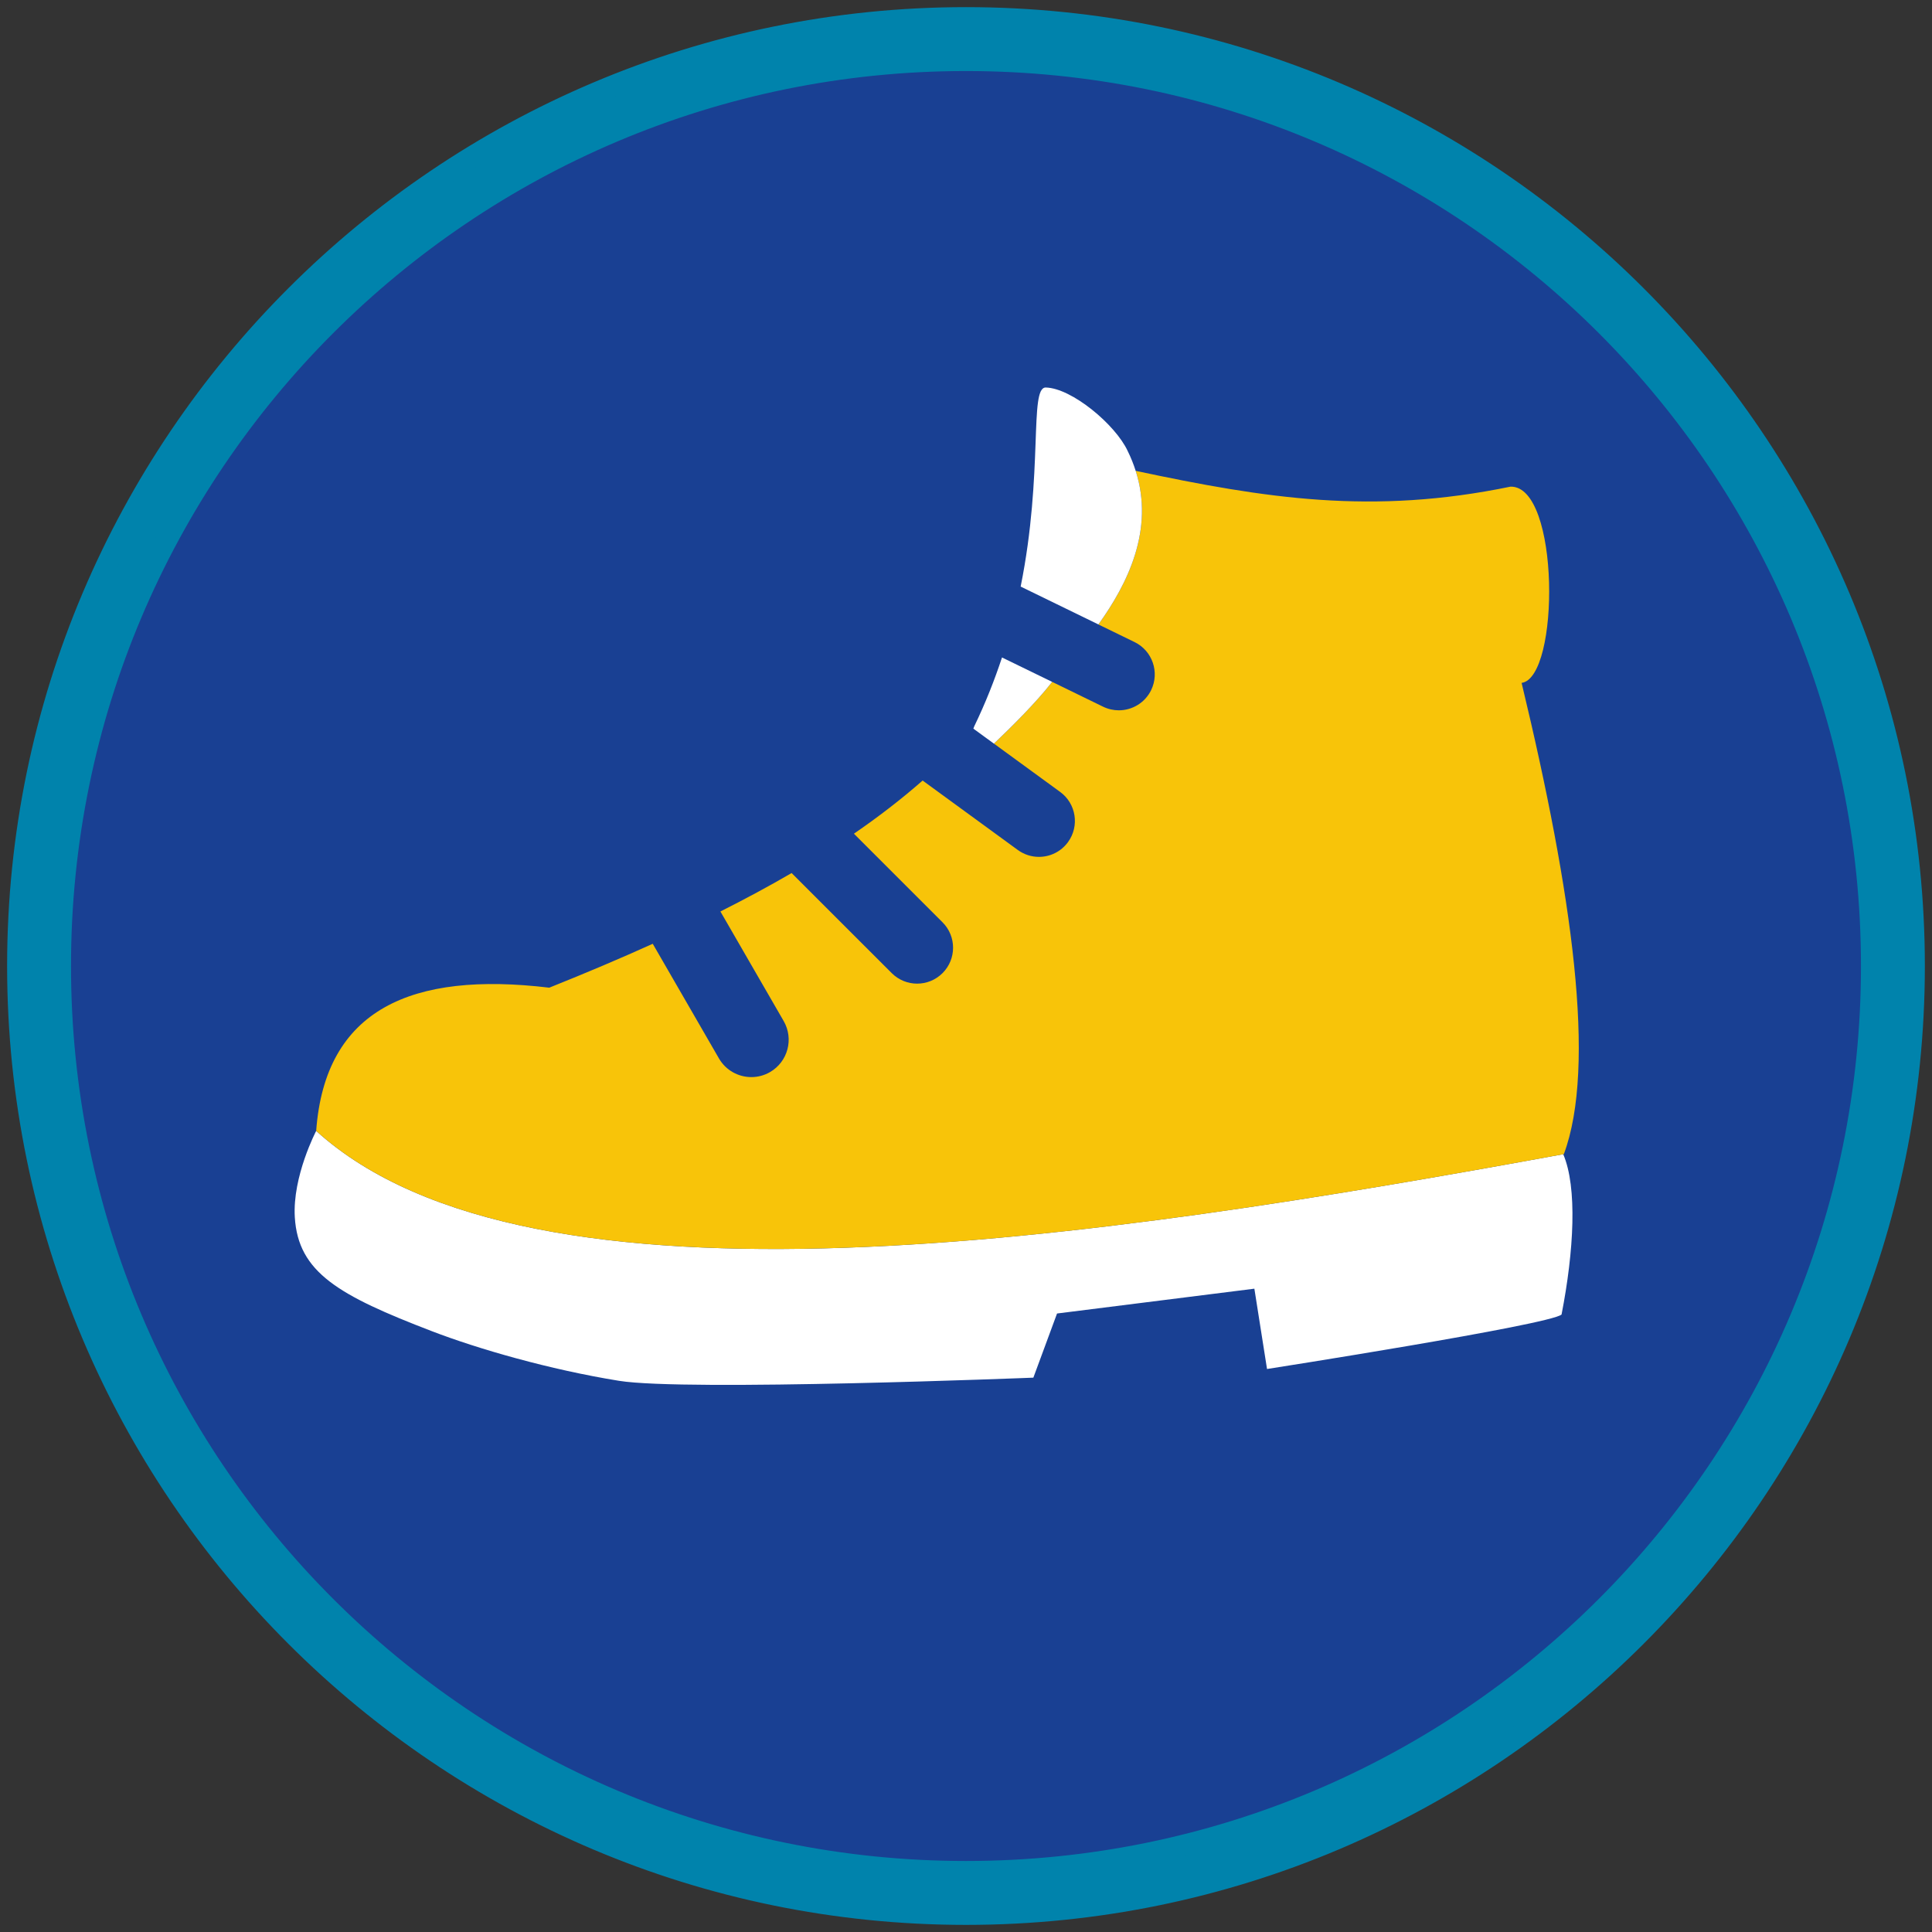 <?xml version="1.0" encoding="iso-8859-1"?>
<!-- Generator: Adobe Illustrator 22.1.0, SVG Export Plug-In . SVG Version: 6.00 Build 0)  -->
<svg version="1.1" xmlns="http://www.w3.org/2000/svg" xmlns:xlink="http://www.w3.org/1999/xlink" x="0px" y="0px"
	 viewBox="0 0 90.709 90.709" style="enable-background:new 0 0 90.709 90.709;" xml:space="preserve">
<rect x="0" y="0" width="90.709" height="90.709" fill="#333333" stroke="none"/>
<g id="ratownik-1">
	<g>
		<g>
			
				<ellipse transform="matrix(0.924 -0.383 0.383 0.924 -13.904 20.809)" style="fill:#194093;" cx="45.354" cy="45.355" rx="43.52" ry="43.52"/>
			<g>
				<path style="fill:#0083ac; stroke:#0083ac;" d="M45.354,2.835c23.483,0,42.52,19.037,42.52,42.52s-19.037,42.52-42.52,42.52
					s-42.52-19.037-42.52-42.52S21.871,2.835,45.354,2.835 M45.354,0.835c-24.548,0-44.52,19.971-44.52,44.52
					s19.971,44.52,44.52,44.52s44.52-19.971,44.52-44.52S69.903,0.835,45.354,0.835L45.354,0.835z"/>
			</g>
		</g>
	</g>
</g>
<g id="Warstwa_4">
	<g>
		<path style="fill:#FFFFFF;" d="M14.845,53.097L14.845,53.097L14.845,53.097c0,0-1.12,2.135-1.003,4.055
			c0.158,2.59,2.052,3.666,6.439,5.35c2.161,0.83,5.505,1.799,8.78,2.328c3.129,0.506,19.456-0.148,19.456-0.148l1.112-3.012
			l9.265-1.165l0.594,3.771c0,0,13.228-2.066,13.828-2.557c0.584-2.989,0.745-5.973,0.079-7.527
			C51.498,58.201,24.949,62.255,14.845,53.097z"/>
		<path style="fill:#F8C409;" d="M73.395,54.193c0.01-0.002,0.019-0.003,0.029-0.005c1.536-4.13,0.403-12.211-1.983-22.125
			c1.804-0.253,1.804-9.273-0.522-9.214c-6.483,1.339-11.492,0.556-17.598-0.742c0.882,2.759-0.373,5.295-1.75,7.212l1.698,0.827
			c0.837,0.408,1.185,1.418,0.778,2.256c-0.292,0.6-0.893,0.948-1.518,0.948c-0.248,0-0.5-0.055-0.738-0.17l-2.391-1.165
			c-0.735,0.948-1.898,2.104-2.734,2.899l3.108,2.267c0.754,0.549,0.918,1.605,0.369,2.357c-0.331,0.454-0.844,0.693-1.364,0.693
			c-0.345,0-0.693-0.105-0.993-0.324l-4.468-3.26c-0.984,0.864-2.059,1.695-3.226,2.496l4.161,4.16c0.659,0.659,0.659,1.727,0,2.386
			c-0.33,0.329-0.761,0.494-1.193,0.494c-0.432,0-0.863-0.165-1.193-0.494l-4.7-4.699c-1.056,0.615-2.171,1.215-3.343,1.805
			l2.97,5.144c0.484,0.84,0.198,1.912-0.642,2.397c-0.276,0.16-0.578,0.235-0.876,0.235c-0.605,0-1.196-0.314-1.521-0.877
			l-3.108-5.382c-1.538,0.696-3.157,1.38-4.859,2.061c-6.471-0.775-10.526,1.014-10.943,6.724l0,0
			C24.949,62.255,51.498,58.201,73.395,54.193z"/>
		<path style="fill:#FFFFFF;" d="M51.571,29.318c1.377-1.917,2.632-4.453,1.75-7.212c-0.098-0.308-0.221-0.618-0.375-0.931
			c-0.572-1.235-2.622-2.951-3.845-2.981c-0.792-0.02-0.099,3.983-1.18,9.346L51.571,29.318z"/>
		<path style="fill:#FFFFFF;" d="M46.665,34.914c0.836-0.794,1.999-1.951,2.734-2.899l-2.354-1.146
			c-0.349,1.056-0.774,2.138-1.304,3.234c-0.017,0.036-0.026,0.071-0.041,0.107L46.665,34.914z"/>
	</g>
</g>
</svg>
